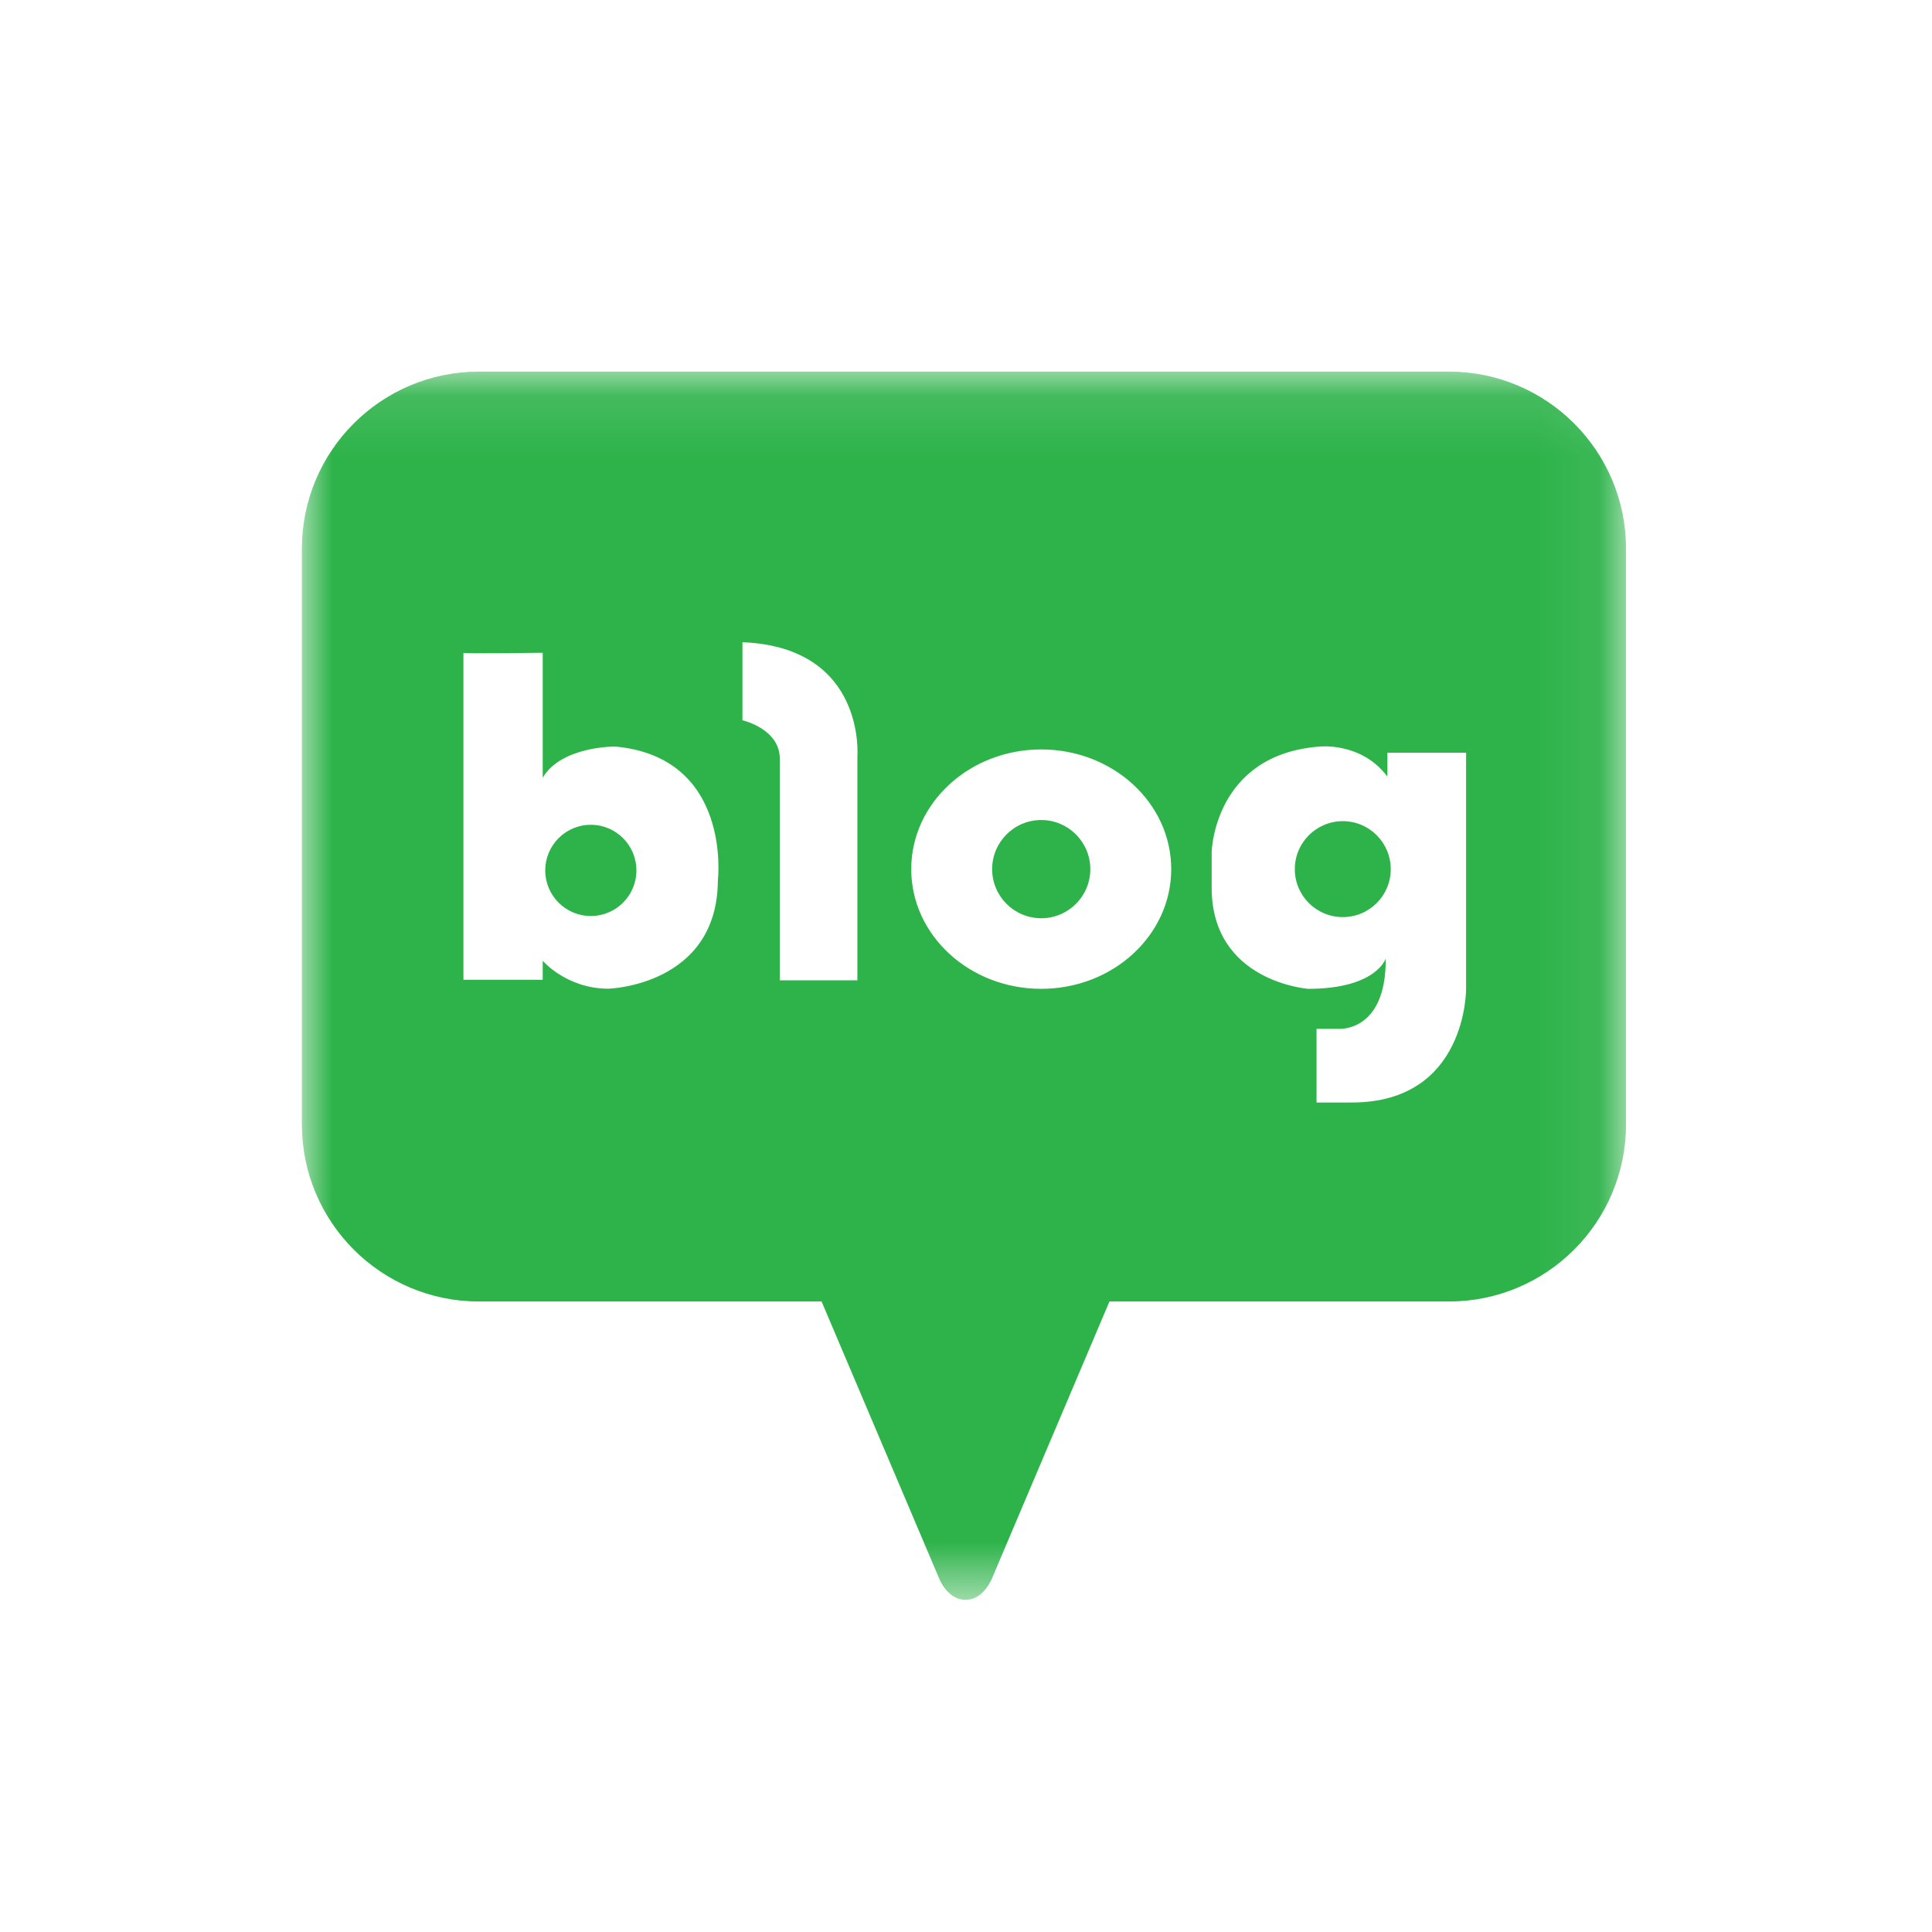 <svg xmlns="http://www.w3.org/2000/svg" xmlns:xlink="http://www.w3.org/1999/xlink" width="32" height="32" viewBox="0 0 32 32">
  <defs>
    <polygon id="icon_naverblog-a" points="0 .108 21.932 .108 21.932 20.451 0 20.451"/>
  </defs>
  <g fill="none" fill-rule="evenodd">
    <rect width="32" height="32"/>
    <path fill="#2EB34A" d="M9.786 13.661C9.369 13.661 9.031 13.999 9.031 14.417 9.031 14.834 9.369 15.172 9.786 15.172 10.203 15.172 10.541 14.834 10.541 14.417 10.541 13.999 10.203 13.661 9.786 13.661M17.246 13.582C16.797 13.582 16.433 13.947 16.433 14.396 16.433 14.845 16.797 15.209 17.246 15.209 17.695 15.209 18.059 14.845 18.059 14.396 18.059 13.947 17.695 13.582 17.246 13.582"/>
    <g transform="translate(5 6.047)">
      <mask id="icon_naverblog-b" fill="#fff">
        <use xlink:href="#icon_naverblog-a"/>
      </mask>
      <path fill="#2EB34A" d="M19.283,10.331 C19.283,10.331 19.301,12.214 17.389,12.214 L16.806,12.214 L16.806,10.994 L17.158,10.994 C17.158,10.994 17.961,11.068 17.952,9.83 C17.952,9.83 17.795,10.331 16.668,10.331 C16.668,10.331 15.069,10.216 15.069,8.656 L15.069,8.064 C15.069,8.064 15.106,6.447 16.862,6.318 C16.862,6.318 17.555,6.244 17.98,6.817 L17.98,6.42 L19.283,6.42 L19.283,10.331 Z M12.246,10.331 C11.057,10.331 10.093,9.443 10.093,8.349 C10.093,7.254 11.057,6.366 12.246,6.366 C13.435,6.366 14.399,7.254 14.399,8.349 C14.399,9.443 13.435,10.331 12.246,10.331 L12.246,10.331 Z M9.201,6.484 L9.201,10.19 L7.916,10.19 L7.916,6.521 C7.916,6.022 7.297,5.883 7.297,5.883 L7.297,4.59 C9.349,4.673 9.201,6.484 9.201,6.484 L9.201,6.484 Z M6.89,8.536 C6.881,10.278 5.079,10.329 5.079,10.329 C4.382,10.329 3.989,9.866 3.989,9.866 L3.989,10.181 L2.676,10.181 L2.676,4.768 C2.671,4.768 2.671,4.766 2.676,4.765 L2.676,4.768 C2.758,4.782 3.989,4.765 3.989,4.765 L3.989,6.835 C4.297,6.309 5.19,6.318 5.19,6.318 C7.133,6.499 6.89,8.536 6.89,8.536 L6.89,8.536 Z M18.998,0.108 L2.934,0.108 C1.313,0.108 -1.54929577e-05,1.421 -1.54929577e-05,3.042 L-1.54929577e-05,12.576 C-1.54929577e-05,14.196 1.313,15.51 2.934,15.51 L8.608,15.51 L10.538,20.057 C10.538,20.057 10.67,20.451 10.992,20.451 C11.314,20.451 11.447,20.057 11.447,20.057 L13.376,15.51 L18.998,15.51 C20.619,15.51 21.932,14.196 21.932,12.576 L21.932,3.042 C21.932,1.421 20.619,0.108 18.998,0.108 L18.998,0.108 Z" mask="url(#icon_naverblog-b)"/>
    </g>
    <path fill="#2EB34A" d="M22.241,13.601 C21.802,13.601 21.446,13.957 21.446,14.396 C21.446,14.835 21.802,15.19 22.241,15.19 C22.68,15.19 23.035,14.835 23.035,14.396 C23.035,13.957 22.68,13.601 22.241,13.601"/>
  </g>
</svg>
